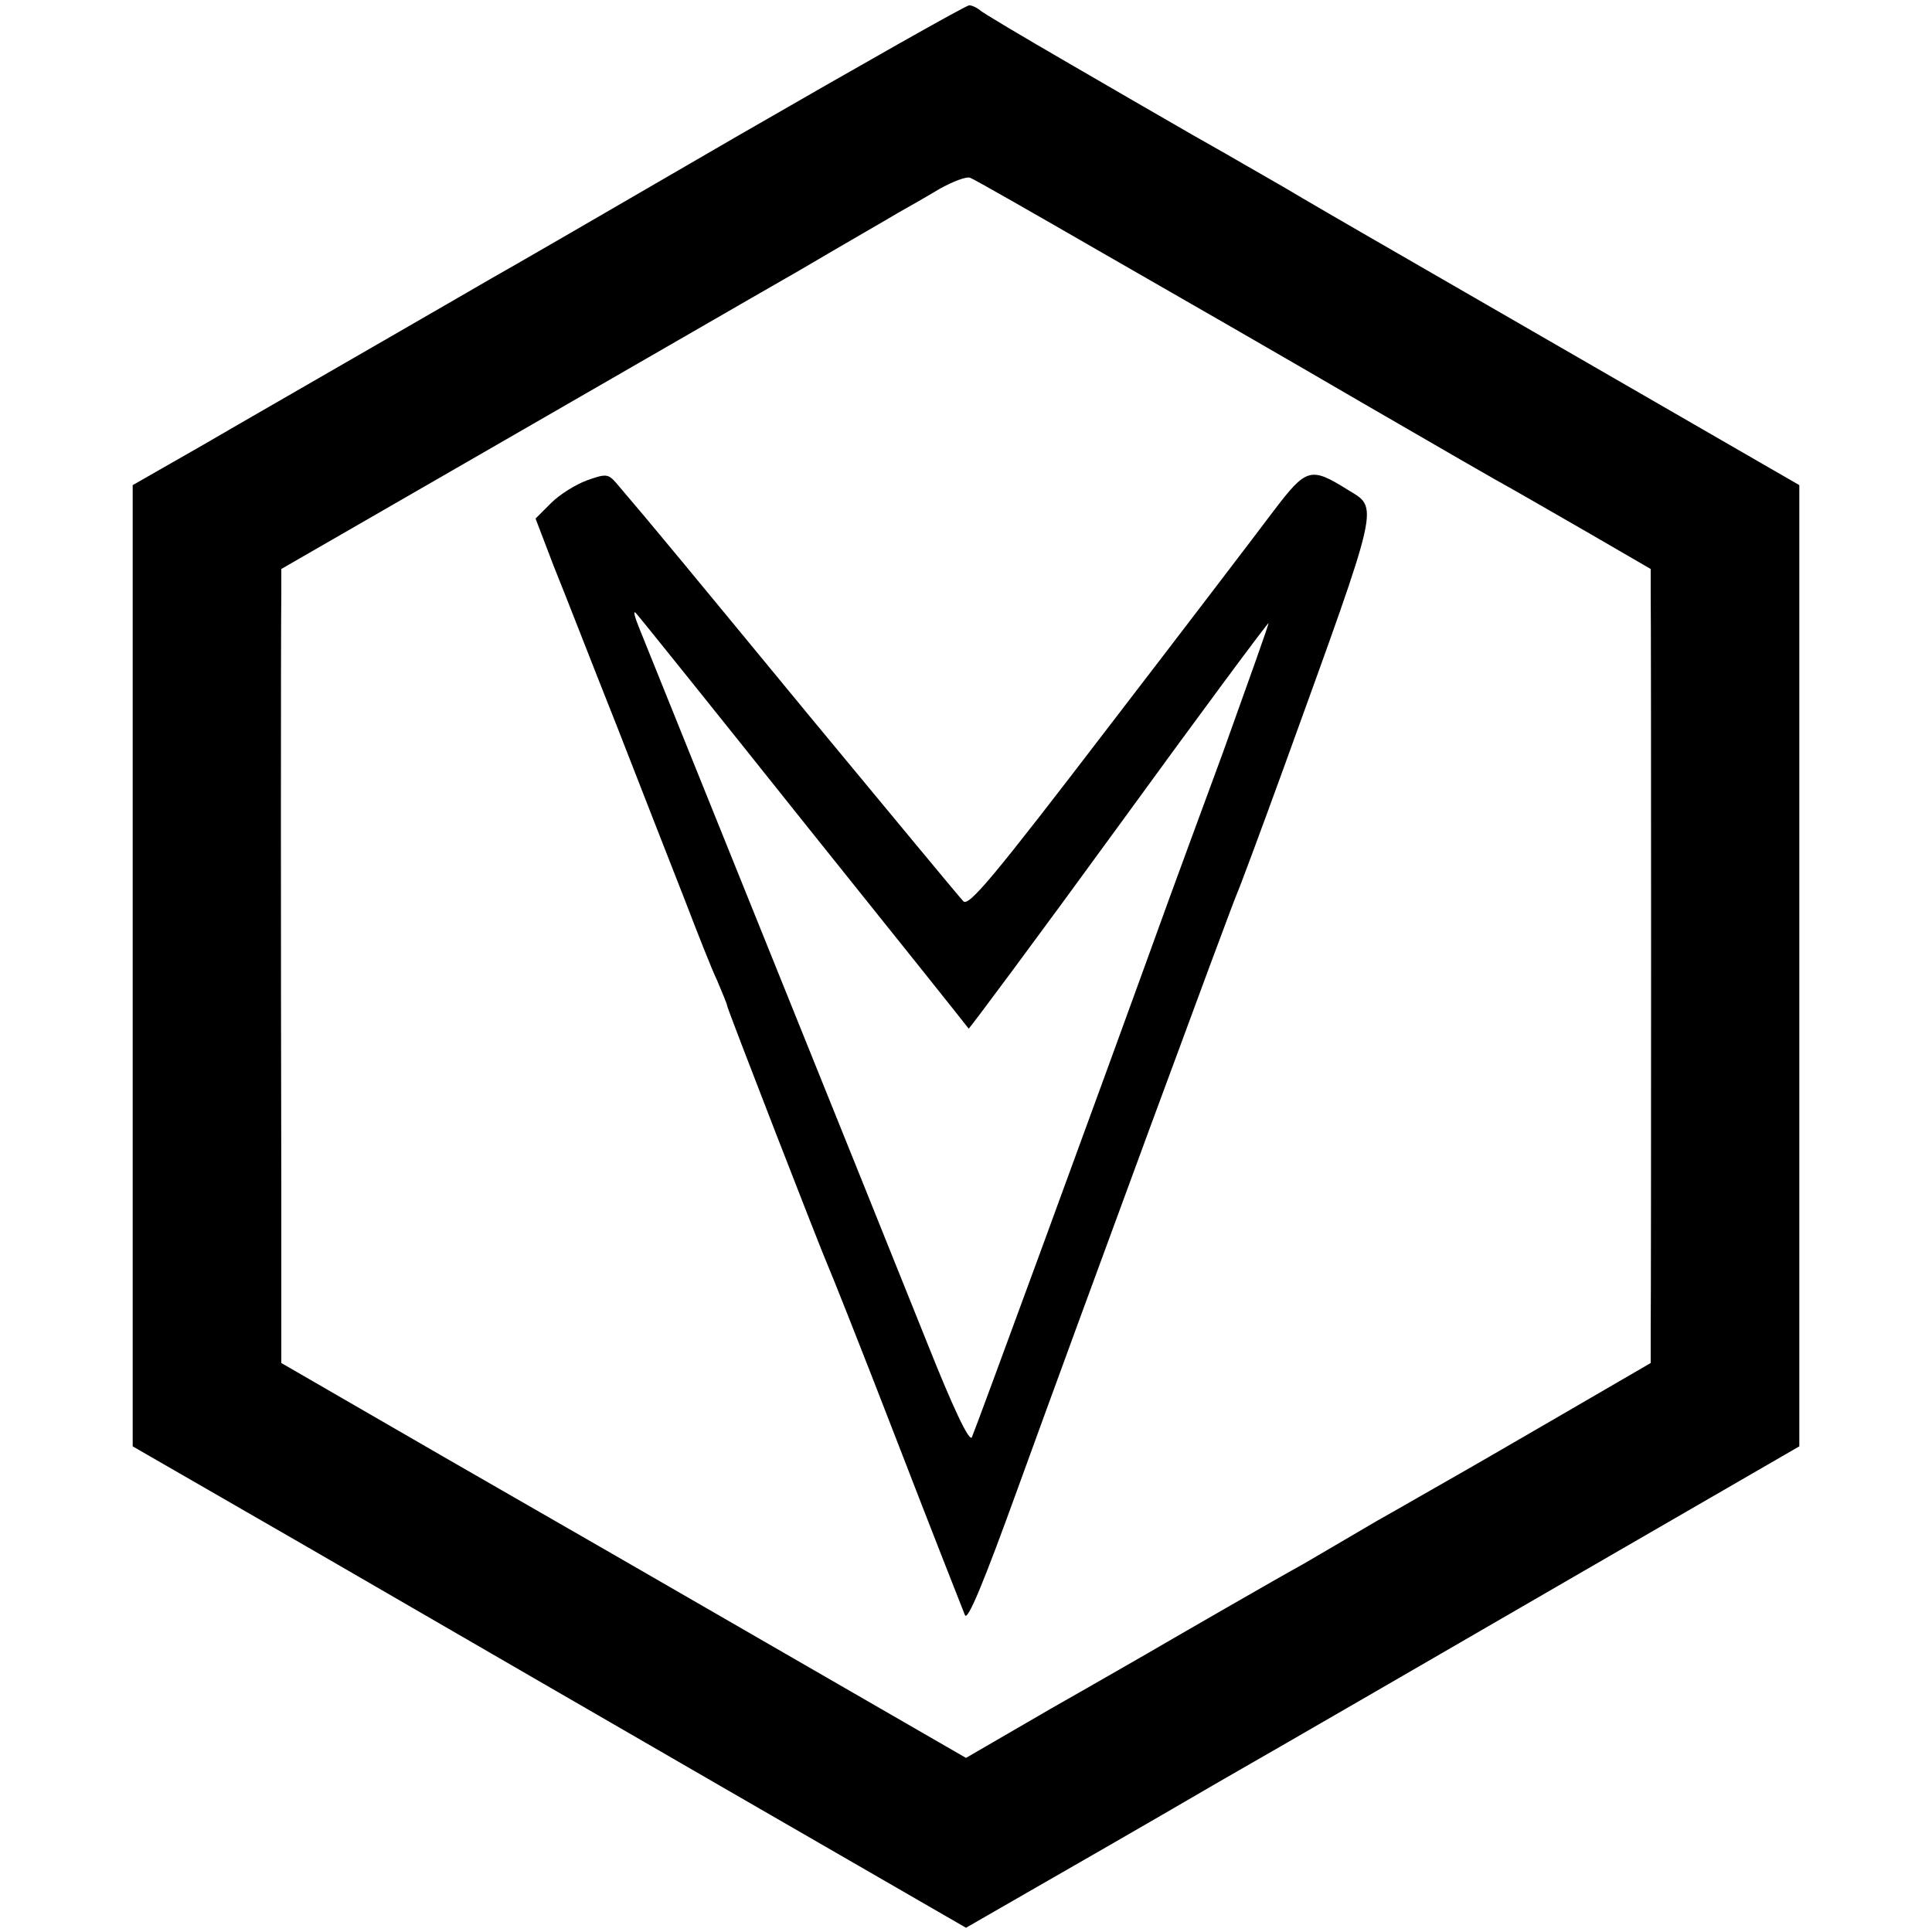 <?xml version="1.0" standalone="no"?>
<!DOCTYPE svg PUBLIC "-//W3C//DTD SVG 20010904//EN"
 "http://www.w3.org/TR/2001/REC-SVG-20010904/DTD/svg10.dtd">
<svg version="1.0" xmlns="http://www.w3.org/2000/svg"
 width="364pt" height="364pt" viewBox="0 0 364 364"
 preserveAspectRatio="xMidYMid meet">
<g transform="translate(0,364) scale(0.1,-0.1)"
fill="#000000" stroke="none">
<path d="M1390 3384 c-234 -136 -443 -257 -465 -269 -22 -13 -123 -71 -225
-130 -102 -59 -245 -141 -317 -183 l-133 -76 0 -906 0 -905 328 -189 c585
-339 1136 -657 1190 -688 l52 -30 113 65 c61 35 225 129 362 209 138 79 440
254 673 389 l422 244 0 905 0 906 -402 232 c-494 285 -449 259 -533 308 -38
23 -104 60 -145 84 -41 23 -88 50 -105 60 -16 9 -102 59 -190 110 -88 51 -164
96 -169 101 -6 5 -15 9 -20 9 -6 0 -202 -111 -436 -246z m688 -221 c131 -75
350 -201 487 -281 138 -80 266 -154 285 -164 19 -11 86 -49 148 -85 l112 -65
0 -41 c1 -56 1 -1315 0 -1393 l0 -62 -167 -97 c-93 -54 -188 -109 -213 -123
-25 -14 -85 -49 -135 -77 -49 -29 -113 -66 -140 -82 -44 -24 -245 -140 -293
-168 -9 -5 -90 -52 -180 -103 l-162 -94 -338 195 c-185 107 -475 274 -644 371
l-308 178 0 334 c-1 430 -1 1050 0 1113 l0 49 413 238 c226 130 480 277 564
325 83 49 167 97 185 108 18 10 53 30 78 45 25 14 51 24 58 21 8 -3 120 -67
250 -142z"/>
<path d="M1106 2735 c-22 -8 -52 -27 -68 -43 l-29 -29 34 -89 c20 -49 73 -186
120 -304 46 -118 103 -264 127 -325 23 -60 50 -129 61 -152 10 -24 19 -45 19
-48 0 -5 177 -461 190 -490 5 -11 64 -159 130 -330 66 -171 124 -318 128 -328
5 -12 36 63 100 240 124 342 401 1093 412 1118 5 11 46 121 91 245 182 503
177 481 117 518 -69 43 -77 40 -138 -40 -30 -40 -171 -225 -314 -411 -212
-277 -261 -336 -271 -325 -7 7 -135 162 -285 343 -239 290 -298 362 -369 445
-15 17 -19 18 -55 5z m409 -645 c170 -212 309 -386 310 -388 1 -1 129 171 284
384 154 212 281 383 281 380 0 -4 -39 -113 -86 -244 -48 -130 -93 -253 -100
-272 -145 -401 -368 -1008 -373 -1018 -5 -9 -36 57 -83 175 -102 255 -523
1298 -543 1348 -9 22 -13 36 -7 30 5 -5 148 -183 317 -395z"/>
</g>
</svg>
